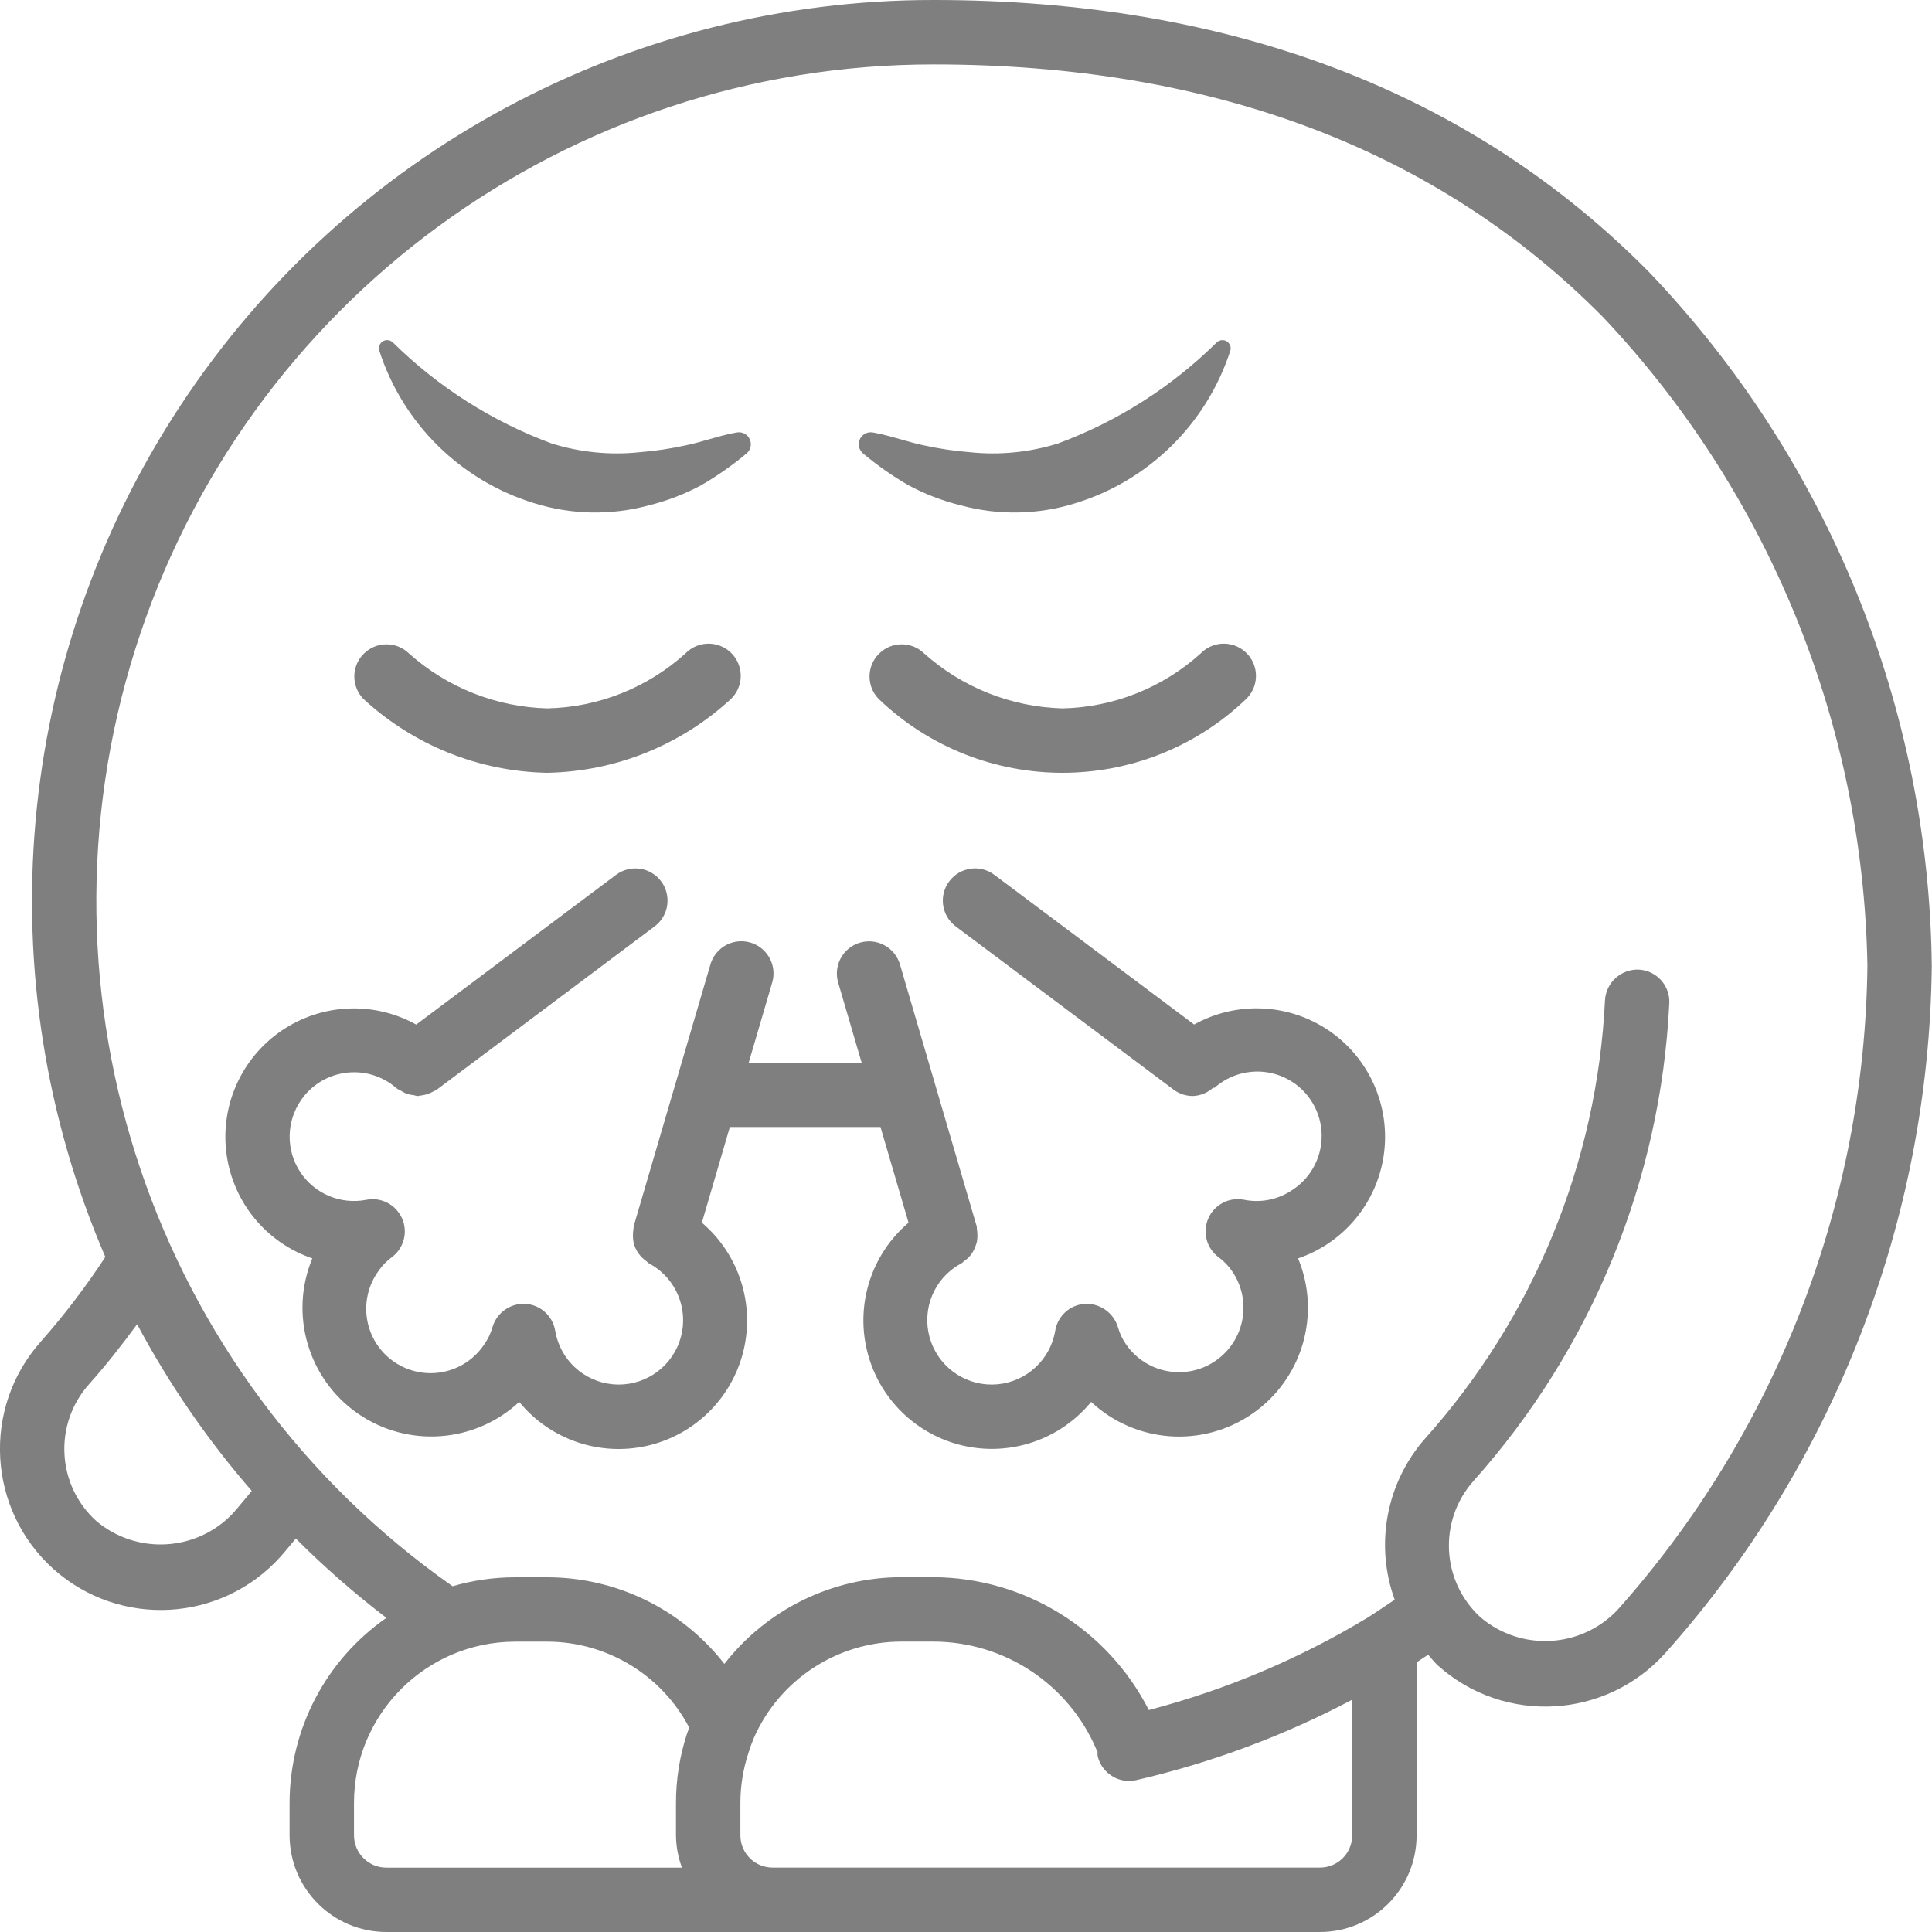 <svg width="35" height="35" viewBox="0 0 35 35" fill="none" xmlns="http://www.w3.org/2000/svg">
<g clip-path="url(#clip0)">
<path d="M0.97 28.426C2.171 29.498 4.013 29.394 5.087 28.195C5.181 28.09 5.267 27.979 5.359 27.872C5.873 28.387 6.421 28.867 7 29.309C5.902 30.073 5.247 31.326 5.246 32.663V33.248C5.247 34.214 6.029 34.998 6.996 35H23.913C24.879 34.999 25.662 34.216 25.663 33.25V30.115C25.733 30.07 25.802 30.023 25.872 29.977C25.932 30.043 25.985 30.115 26.053 30.176C27.254 31.247 29.094 31.144 30.169 29.947C33.229 26.52 34.944 22.102 34.996 17.508C34.947 12.82 33.118 8.326 29.88 4.935C26.649 1.661 22.286 -5.72404e-05 16.913 -5.72404e-05C11.421 -0.004 6.295 2.755 3.273 7.341C0.251 11.927 -0.263 17.725 1.908 22.771C1.556 23.31 1.165 23.822 0.739 24.305C-0.331 25.508 -0.228 27.349 0.97 28.426V28.426ZM6.413 33.248V32.663C6.413 31.051 7.718 29.744 9.33 29.74H9.913C10.993 29.741 11.984 30.341 12.486 31.297C12.473 31.335 12.456 31.375 12.444 31.412C12.313 31.815 12.246 32.237 12.246 32.661V33.25C12.248 33.449 12.285 33.647 12.354 33.834H6.996C6.674 33.833 6.413 33.57 6.413 33.248V33.248ZM23.913 33.833H13.996C13.674 33.833 13.413 33.572 13.413 33.25V32.661C13.413 32.355 13.462 32.051 13.557 31.761C13.585 31.669 13.618 31.578 13.655 31.489C14.12 30.427 15.17 29.74 16.329 29.739H16.913C18.2 29.742 19.361 30.512 19.864 31.697C19.868 31.709 19.878 31.717 19.883 31.728C19.882 31.756 19.882 31.783 19.885 31.811C19.946 32.075 20.181 32.263 20.453 32.264C20.497 32.264 20.541 32.259 20.584 32.249C21.945 31.935 23.261 31.445 24.496 30.792V33.25C24.496 33.572 24.235 33.833 23.913 33.833V33.833ZM16.913 1.167C21.962 1.167 26.046 2.71 29.049 5.754C32.048 8.935 33.753 13.121 33.83 17.492C33.781 21.803 32.172 25.951 29.3 29.168C28.642 29.86 27.559 29.919 26.828 29.305C26.111 28.657 26.051 27.553 26.692 26.831C28.832 24.438 30.085 21.382 30.241 18.175C30.257 17.854 30.008 17.58 29.686 17.565C29.366 17.554 29.095 17.8 29.076 18.12C28.933 21.059 27.784 23.861 25.822 26.055C25.115 26.854 24.902 27.977 25.266 28.98C25.102 29.089 24.94 29.202 24.777 29.304C23.543 30.05 22.207 30.614 20.812 30.979C20.065 29.511 18.561 28.582 16.913 28.572H16.329C15.076 28.575 13.893 29.154 13.123 30.143C12.352 29.154 11.168 28.575 9.913 28.574H9.33C8.947 28.574 8.566 28.629 8.199 28.736C2.784 24.937 0.457 18.065 2.451 11.758C4.445 5.45 10.298 1.164 16.913 1.167V1.167ZM1.61 25.08C1.923 24.729 2.211 24.363 2.484 23.99C3.06 25.071 3.757 26.084 4.561 27.009C4.446 27.146 4.335 27.285 4.217 27.418C3.559 28.11 2.476 28.17 1.745 27.555C1.028 26.907 0.968 25.802 1.61 25.08Z" fill="black" fill-opacity="0.5"/>
<path d="M9.671 9.114C10.349 9.327 11.073 9.341 11.758 9.154C12.089 9.072 12.409 8.949 12.709 8.787C12.995 8.621 13.267 8.43 13.521 8.218C13.599 8.155 13.624 8.048 13.582 7.957C13.541 7.866 13.443 7.816 13.345 7.835L13.306 7.842C12.997 7.902 12.718 8.006 12.433 8.066C12.155 8.127 11.874 8.17 11.59 8.192C11.054 8.249 10.511 8.195 9.996 8.035C8.919 7.637 7.94 7.014 7.122 6.208L7.111 6.198C7.061 6.155 6.989 6.149 6.933 6.185C6.878 6.221 6.853 6.289 6.871 6.352C7.298 7.674 8.343 8.704 9.671 9.114H9.671Z" fill="black" fill-opacity="0.5"/>
<path d="M16.451 8.787C16.751 8.949 17.07 9.072 17.401 9.154C18.087 9.341 18.811 9.327 19.489 9.114C20.816 8.704 21.861 7.674 22.289 6.352C22.303 6.303 22.291 6.25 22.257 6.212C22.203 6.15 22.11 6.145 22.048 6.199L22.037 6.208C21.22 7.014 20.24 7.637 19.164 8.035C18.648 8.195 18.106 8.249 17.569 8.192C17.286 8.17 17.005 8.127 16.727 8.066C16.441 8.006 16.163 7.902 15.854 7.842L15.815 7.835C15.717 7.816 15.619 7.867 15.577 7.957C15.536 8.048 15.561 8.155 15.639 8.218C15.893 8.43 16.164 8.621 16.451 8.787V8.787Z" fill="black" fill-opacity="0.5"/>
<path d="M9.913 14C11.149 13.977 12.334 13.501 13.242 12.662C13.393 12.516 13.454 12.299 13.4 12.096C13.347 11.892 13.188 11.733 12.984 11.68C12.781 11.626 12.564 11.687 12.417 11.838C11.73 12.46 10.841 12.813 9.913 12.833C8.986 12.808 8.099 12.455 7.408 11.837C7.179 11.615 6.814 11.618 6.589 11.844C6.364 12.069 6.362 12.434 6.584 12.662C7.492 13.501 8.677 13.977 9.913 14Z" fill="black" fill-opacity="0.5"/>
<path d="M21.751 11.838C21.063 12.46 20.174 12.813 19.247 12.833C18.32 12.808 17.432 12.455 16.741 11.837C16.512 11.615 16.148 11.618 15.923 11.844C15.698 12.069 15.695 12.434 15.918 12.662C17.779 14.446 20.715 14.446 22.576 12.662C22.727 12.516 22.787 12.299 22.734 12.096C22.68 11.892 22.521 11.733 22.318 11.68C22.114 11.626 21.898 11.687 21.751 11.838Z" fill="black" fill-opacity="0.5"/>
<path d="M9.406 25.397C9.964 26.079 10.86 26.387 11.72 26.193C12.58 25.999 13.256 25.335 13.467 24.479C13.678 23.623 13.386 22.721 12.715 22.15L13.222 20.417H15.951L16.459 22.15C15.788 22.721 15.498 23.622 15.709 24.477C15.919 25.333 16.595 25.996 17.454 26.191C18.313 26.385 19.208 26.078 19.767 25.397C20.57 26.147 21.787 26.235 22.69 25.609C23.593 24.983 23.937 23.812 23.516 22.797C24.35 22.513 24.952 21.782 25.071 20.908C25.189 20.035 24.805 19.169 24.077 18.672C23.349 18.176 22.403 18.132 21.633 18.56L18.014 15.849C17.756 15.655 17.39 15.708 17.197 15.966C17.003 16.224 17.056 16.59 17.314 16.783L21.26 19.739C21.361 19.815 21.483 19.855 21.61 19.855C21.749 19.85 21.881 19.795 21.983 19.7L21.993 19.713C22.026 19.685 22.057 19.658 22.095 19.632C22.436 19.386 22.885 19.343 23.268 19.52C23.651 19.698 23.908 20.069 23.94 20.489C23.972 20.91 23.775 21.316 23.424 21.549C23.166 21.73 22.846 21.797 22.538 21.735C22.269 21.681 21.998 21.822 21.889 22.074C21.779 22.326 21.86 22.62 22.082 22.78C22.175 22.849 22.254 22.932 22.319 23.027C22.686 23.556 22.554 24.283 22.024 24.65C21.495 25.018 20.768 24.886 20.401 24.357C20.335 24.264 20.286 24.16 20.255 24.051C20.179 23.789 19.935 23.611 19.662 23.62C19.387 23.634 19.16 23.837 19.116 24.109C19.028 24.631 18.599 25.029 18.071 25.078C17.544 25.126 17.05 24.813 16.869 24.315C16.687 23.817 16.864 23.259 17.3 22.957C17.339 22.931 17.38 22.908 17.422 22.884C17.436 22.876 17.444 22.863 17.457 22.853C17.553 22.791 17.625 22.7 17.665 22.593C17.68 22.559 17.691 22.524 17.699 22.488C17.71 22.413 17.71 22.337 17.697 22.262C17.694 22.246 17.698 22.23 17.693 22.213L16.307 17.482C16.25 17.279 16.09 17.122 15.885 17.071C15.681 17.02 15.465 17.083 15.32 17.236C15.175 17.389 15.125 17.609 15.187 17.81L15.609 19.25H13.564L13.986 17.81C14.049 17.609 13.999 17.389 13.854 17.235C13.71 17.082 13.493 17.018 13.288 17.069C13.084 17.121 12.923 17.278 12.867 17.482L11.48 22.213C11.476 22.23 11.479 22.246 11.476 22.262C11.463 22.337 11.463 22.413 11.474 22.488C11.494 22.597 11.547 22.697 11.625 22.775C11.653 22.804 11.683 22.83 11.716 22.853C11.729 22.863 11.737 22.876 11.752 22.884C11.793 22.908 11.835 22.931 11.872 22.957C12.308 23.258 12.486 23.816 12.306 24.314C12.125 24.813 11.631 25.126 11.103 25.078C10.575 25.03 10.146 24.632 10.058 24.109C10.014 23.838 9.786 23.634 9.512 23.62C9.238 23.609 8.993 23.788 8.919 24.051C8.888 24.16 8.838 24.263 8.772 24.356C8.538 24.708 8.133 24.905 7.712 24.873C7.291 24.841 6.92 24.584 6.742 24.201C6.565 23.817 6.608 23.368 6.856 23.026C6.92 22.932 6.999 22.849 7.091 22.781C7.314 22.62 7.395 22.326 7.285 22.075C7.175 21.823 6.904 21.681 6.635 21.736C6.169 21.826 5.695 21.626 5.436 21.228C5.177 20.831 5.185 20.316 5.456 19.926C5.823 19.397 6.55 19.266 7.08 19.633C7.116 19.658 7.15 19.687 7.19 19.72C7.213 19.735 7.237 19.748 7.262 19.759C7.29 19.777 7.318 19.793 7.349 19.806C7.396 19.824 7.446 19.836 7.497 19.84C7.519 19.847 7.541 19.852 7.564 19.856C7.576 19.856 7.587 19.851 7.599 19.85C7.615 19.849 7.63 19.845 7.646 19.843C7.701 19.835 7.755 19.819 7.805 19.795C7.82 19.789 7.833 19.782 7.847 19.774C7.87 19.764 7.892 19.752 7.913 19.74L11.859 16.783C12.117 16.59 12.17 16.224 11.977 15.966C11.784 15.708 11.418 15.656 11.16 15.849L7.54 18.561C6.77 18.133 5.824 18.177 5.097 18.674C4.37 19.171 3.985 20.036 4.104 20.909C4.223 21.782 4.824 22.513 5.658 22.797C5.237 23.812 5.581 24.983 6.484 25.609C7.387 26.233 8.602 26.145 9.406 25.397V25.397Z" fill="black" fill-opacity="0.5"/>
</g>
<defs>
<clipPath id="clip0">
<rect width="35" height="35" fill="white"/>
</clipPath>
</defs>
</svg>
